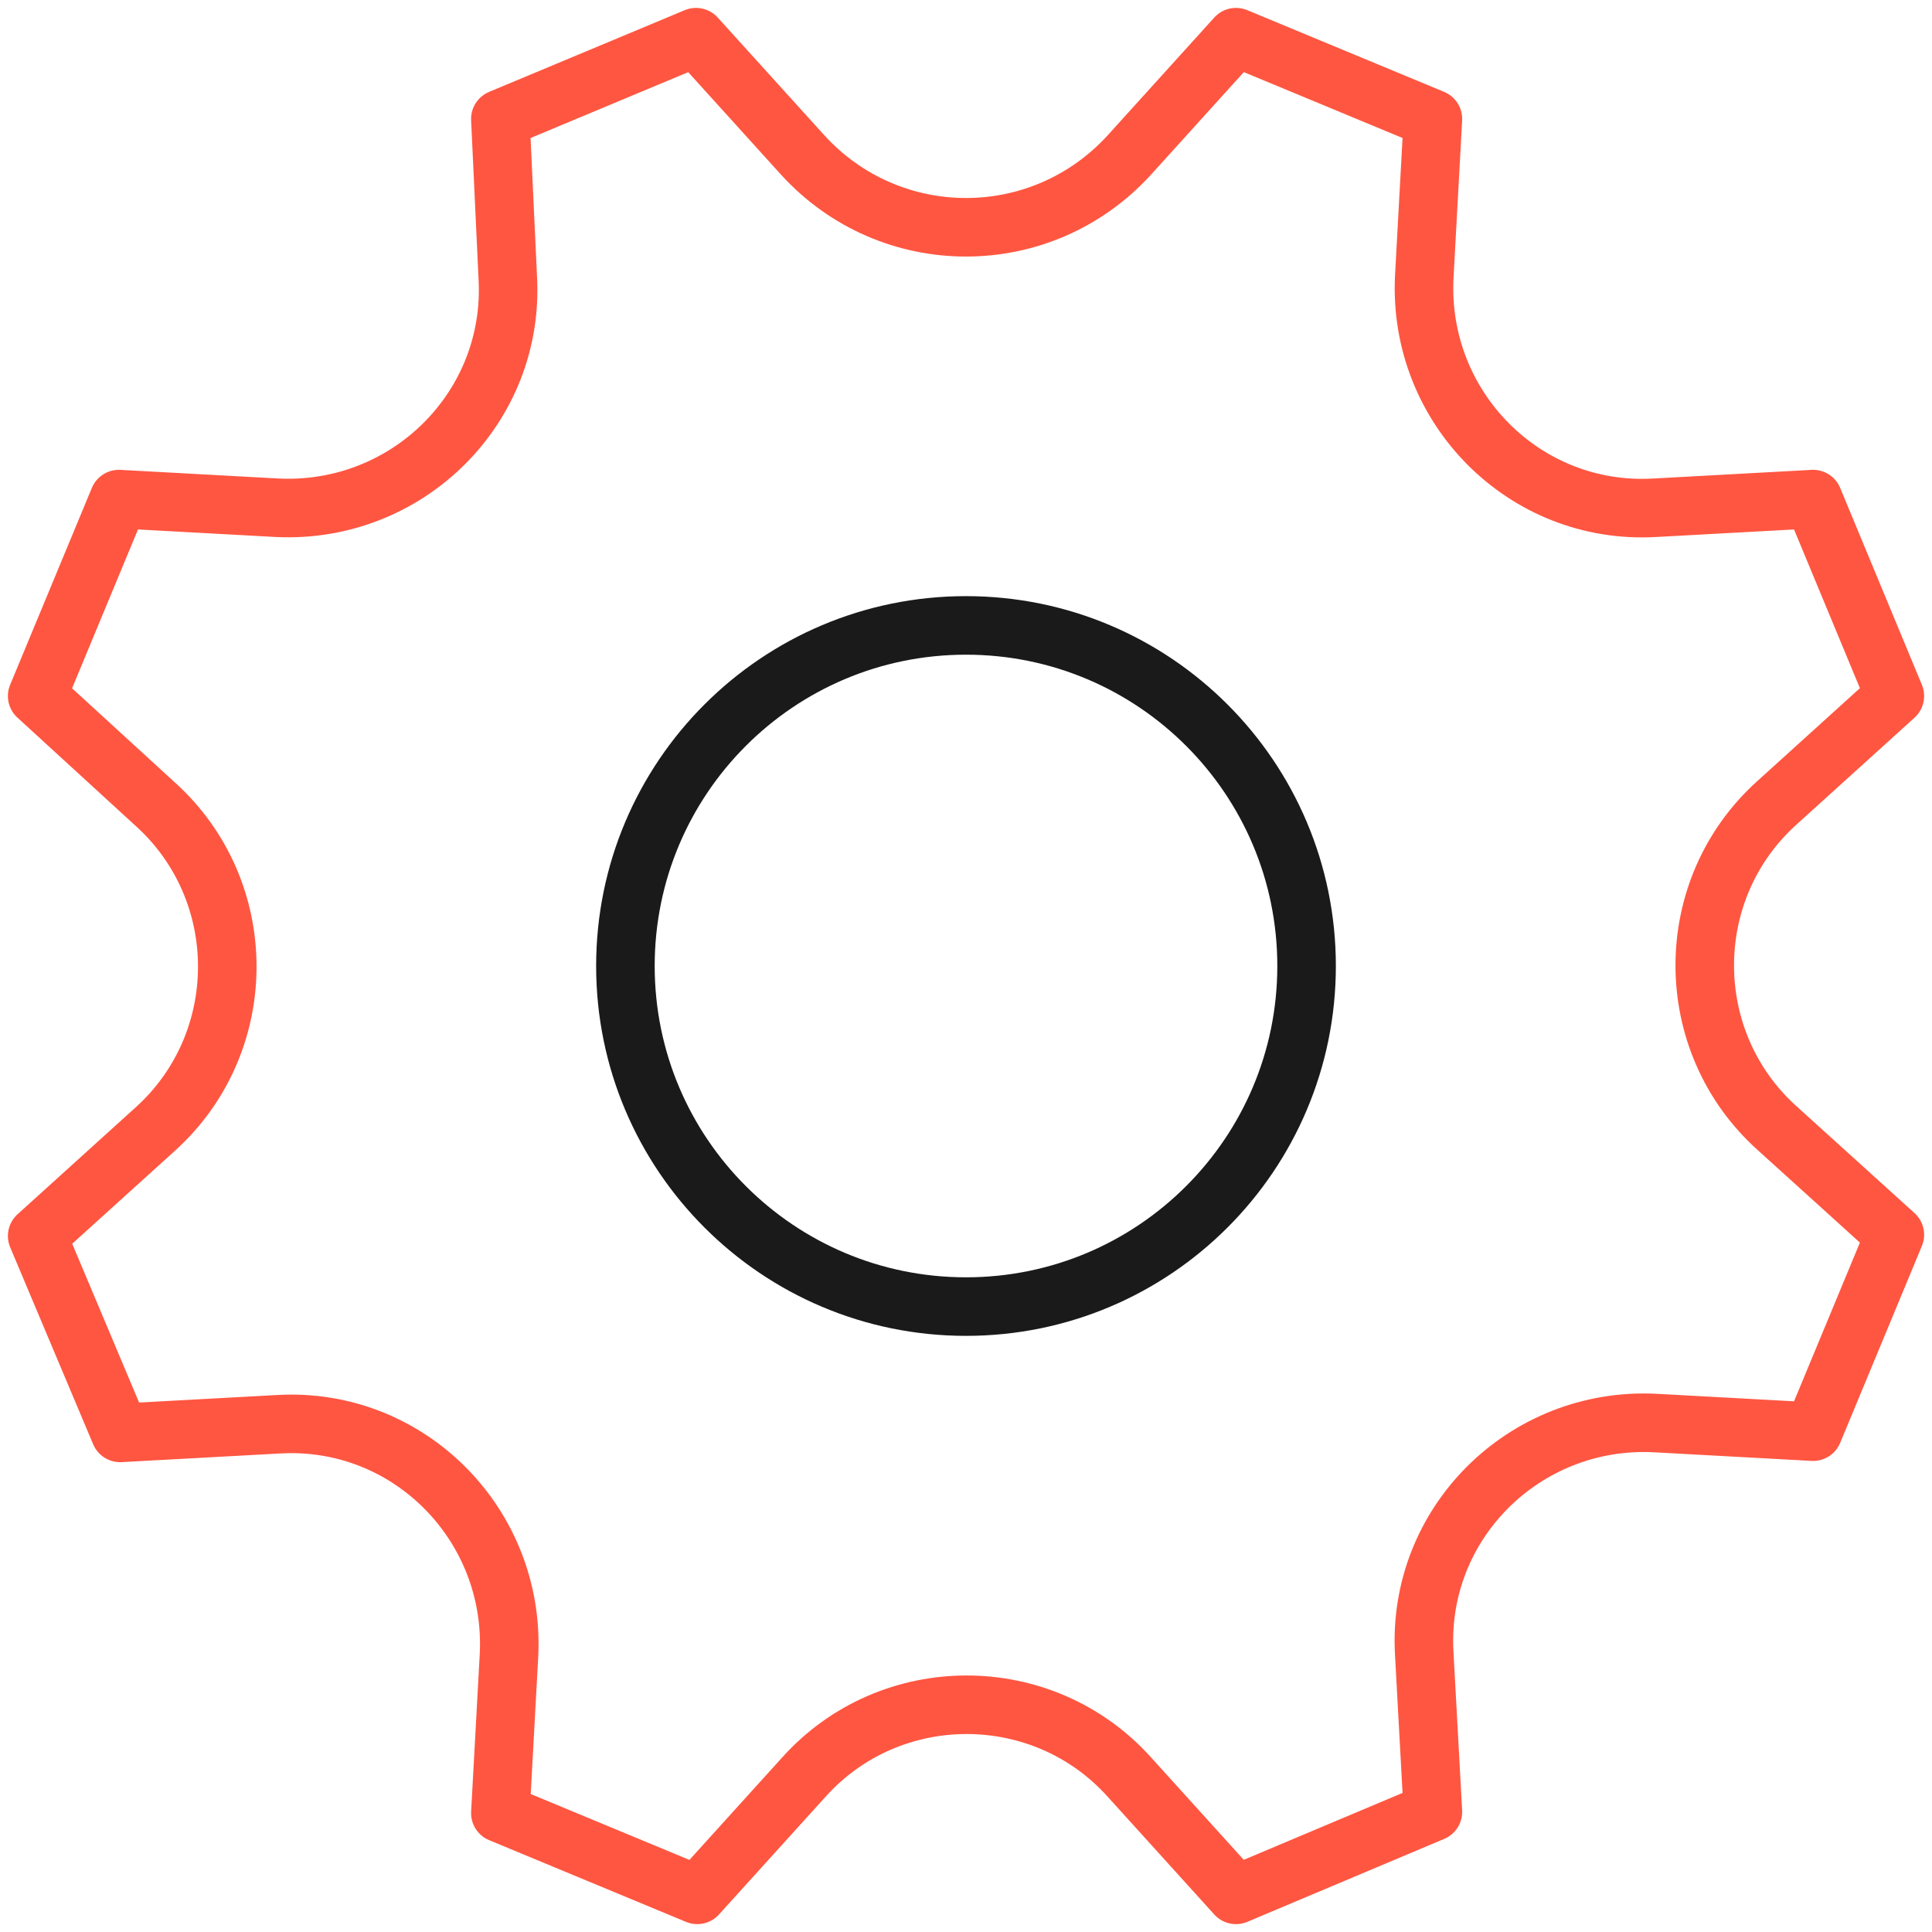 <svg width="66" height="66" viewBox="0 0 66 66" fill="none" xmlns="http://www.w3.org/2000/svg">
<path d="M38.585 5.289L42.223 1.27L48.95 4.062L48.654 9.477C48.443 13.919 52.081 17.6 56.523 17.346L61.939 17.05L64.731 23.777L60.712 27.416C57.412 30.377 57.412 35.581 60.712 38.543L64.731 42.181L61.939 48.908L56.523 48.612C52.081 48.4 48.4 52.039 48.654 56.481L48.95 61.897L42.223 64.731L38.585 60.712C35.623 57.412 30.419 57.412 27.458 60.712L23.82 64.731L17.093 61.939L17.389 56.523C17.6 52.081 13.962 48.4 9.52 48.654L4.104 48.95L1.27 42.223L5.289 38.585C8.589 35.623 8.589 30.419 5.289 27.458L1.27 23.777L4.062 17.05L9.477 17.346C13.919 17.558 17.6 13.919 17.346 9.477L17.093 4.062L23.777 1.27L27.416 5.289C30.419 8.589 35.581 8.589 38.585 5.289Z" stroke="#FF5641" stroke-width="2" stroke-miterlimit="10" stroke-linecap="round" stroke-linejoin="round"/>
<path d="M33 44.635C39.425 44.635 44.635 39.425 44.635 33C44.635 26.574 39.425 21.365 33 21.365C26.574 21.365 21.365 26.574 21.365 33C21.365 39.425 26.574 44.635 33 44.635Z" stroke="#1A1A1A" stroke-width="2" stroke-miterlimit="10" stroke-linecap="round" stroke-linejoin="round"/>
</svg>
